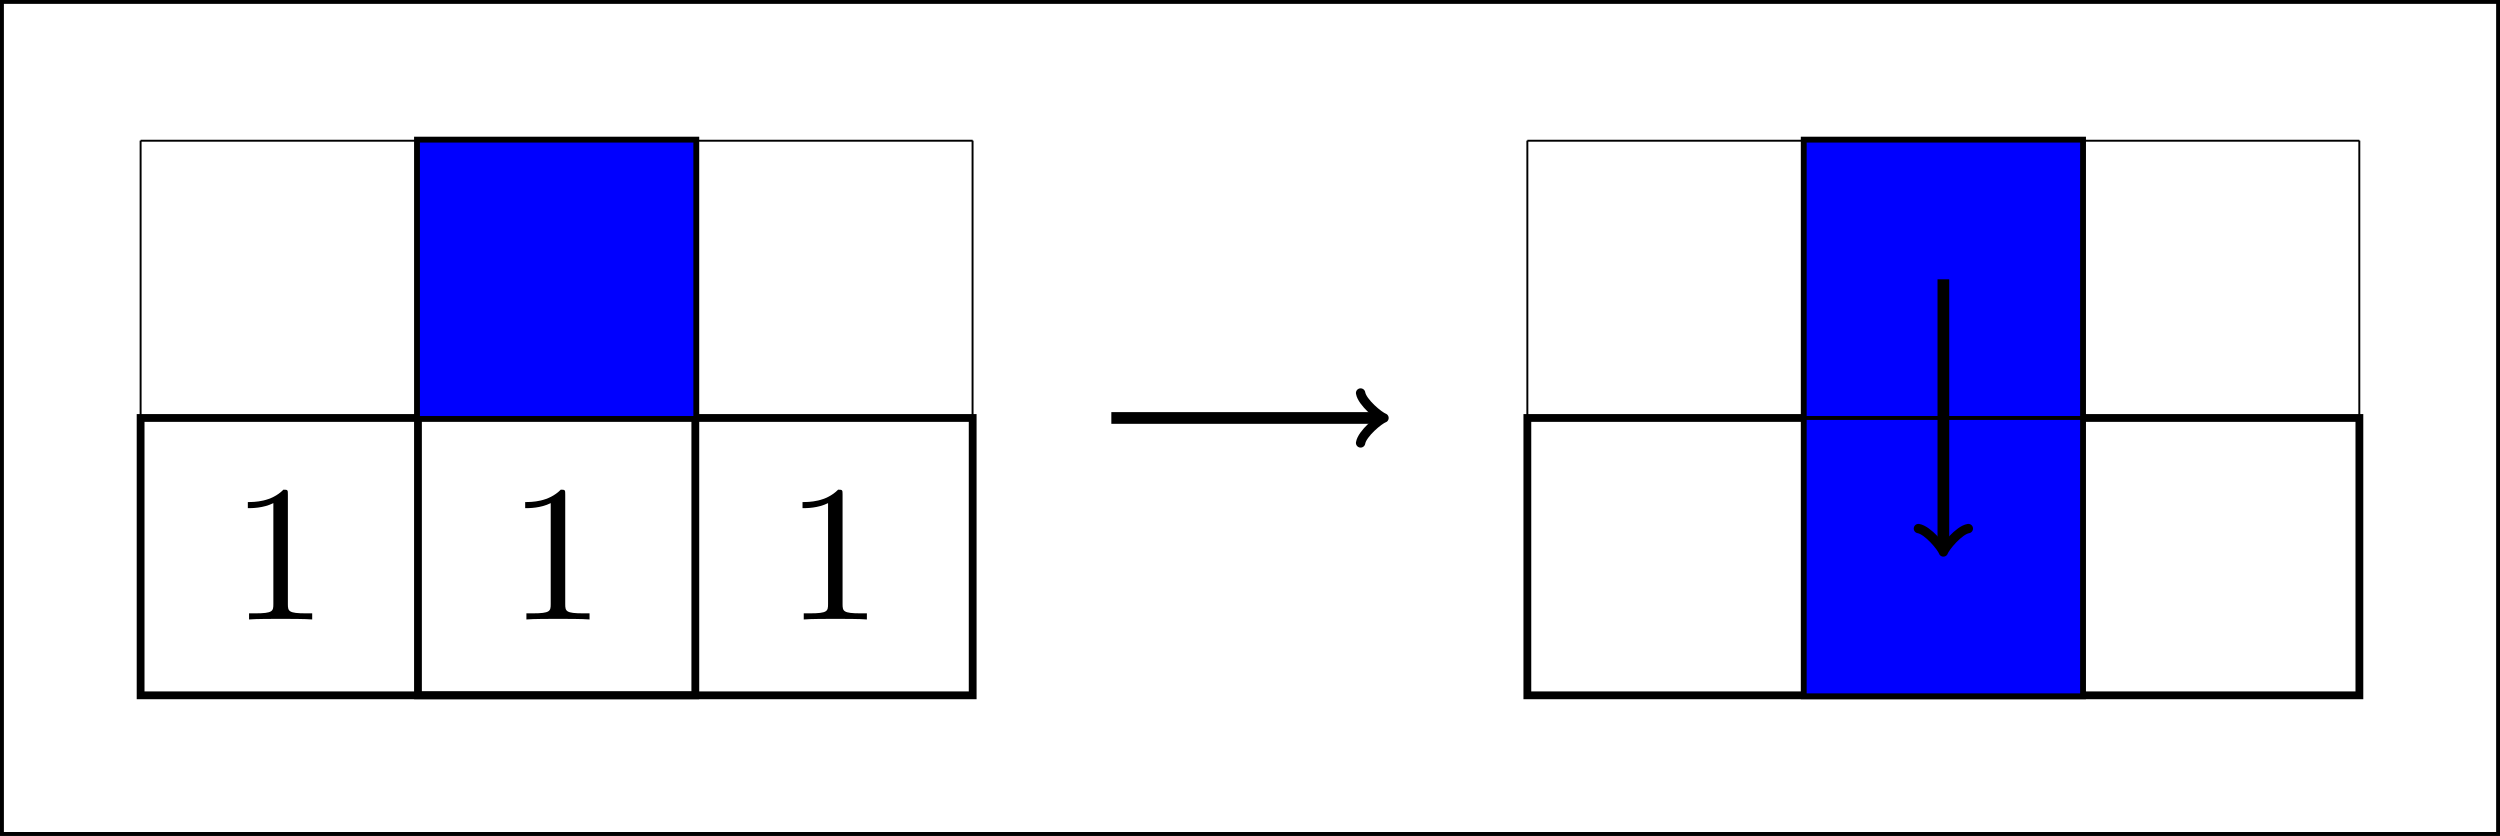 <?xml version="1.0" encoding="UTF-8" standalone="no"?>
<svg
   width="255.516pt"
   height="85.438pt"
   viewBox="0 0 255.516 85.438"
   version="1.1"
   id="svg55"
   sodipodi:docname="seam-mid.pdf"
   xmlns:inkscape="http://www.inkscape.org/namespaces/inkscape"
   xmlns:sodipodi="http://sodipodi.sourceforge.net/DTD/sodipodi-0.dtd"
   xmlns:xlink="http://www.w3.org/1999/xlink"
   xmlns="http://www.w3.org/2000/svg"
   xmlns:svg="http://www.w3.org/2000/svg">
  <rect x="0" y="0" width="255.516" height="85.438" fill="#808080" stroke="none"/>
  <sodipodi:namedview
     id="namedview57"
     pagecolor="#ffffff"
     bordercolor="#666666"
     borderopacity="1.0"
     inkscape:showpageshadow="2"
     inkscape:pageopacity="0.0"
     inkscape:pagecheckerboard="0"
     inkscape:deskcolor="#d1d1d1"
     inkscape:document-units="pt" />
  <defs
     id="defs11">
    <g
       id="g6">
      <g
         id="glyph-0-0" />
      <g
         id="glyph-0-1">
        <path
           d="M 5.859 -12.75 C 5.859 -13.234 5.859 -13.266 5.406 -13.266 C 4.156 -12 2.406 -12 1.766 -12 L 1.766 -11.375 C 2.172 -11.375 3.344 -11.375 4.375 -11.891 L 4.375 -1.578 C 4.375 -0.859 4.328 -0.625 2.531 -0.625 L 1.891 -0.625 L 1.891 0 C 2.594 -0.062 4.328 -0.062 5.125 -0.062 C 5.922 -0.062 7.656 -0.062 8.344 0 L 8.344 -0.625 L 7.703 -0.625 C 5.922 -0.625 5.859 -0.844 5.859 -1.578 Z M 5.859 -12.75 "
           id="path3" />
      </g>
    </g>
    <clipPath
       id="clip-0">
      <path
         clip-rule="nonzero"
         d="M 0 0 L 255.516 0 L 255.516 85.438 L 0 85.438 Z M 0 0 "
         id="path8" />
    </clipPath>
  </defs>
  <g
     clip-path="url(#clip-0)"
     id="g15">
    <path
       fill-rule="nonzero"
       fill="rgb(100%, 100%, 100%)"
       fill-opacity="1"
       stroke-width="0.399"
       stroke-linecap="butt"
       stroke-linejoin="miter"
       stroke="rgb(0%, 0%, 0%)"
       stroke-opacity="1"
       stroke-miterlimit="10"
       d="M -14.173 -14.172 L -14.173 70.867 L 240.948 70.867 L 240.948 -14.172 Z M -14.173 -14.172 "
       transform="matrix(1, 0, 0, -1, 14.372, 71.066)"
       id="path13" />
  </g>
  <path
     fill="none"
     stroke-width="0.199"
     stroke-linecap="butt"
     stroke-linejoin="miter"
     stroke="rgb(0%, 0%, 0%)"
     stroke-opacity="1"
     stroke-miterlimit="10"
     d="M -0.001 -0 L 85.042 -0 M -0.001 28.347 L 85.042 28.347 M -0.001 56.683 L 85.042 56.683 M -0.001 -0 L -0.001 56.695 M 28.347 -0 L 28.347 56.695 M 56.694 -0 L 56.694 56.695 M 85.03 -0 L 85.03 56.695 "
     transform="matrix(1, 0, 0, -1, 14.372, 71.066)"
     id="path17" />
  <path
     fill="none"
     stroke-width="0.797"
     stroke-linecap="butt"
     stroke-linejoin="miter"
     stroke="rgb(0%, 0%, 0%)"
     stroke-opacity="1"
     stroke-miterlimit="10"
     d="M -0.001 -0 L -0.001 28.347 L 85.042 28.347 L 85.042 -0 Z M -0.001 -0 "
     transform="matrix(1, 0, 0, -1, 14.372, 71.066)"
     id="path19" />
  <path
     fill="none"
     stroke-width="0.797"
     stroke-linecap="butt"
     stroke-linejoin="miter"
     stroke="rgb(0%, 0%, 0%)"
     stroke-opacity="1"
     stroke-miterlimit="10"
     d="M 28.347 -0 L 28.347 56.695 L 56.694 56.695 L 56.694 -0 Z M 28.347 -0 "
     transform="matrix(1, 0, 0, -1, 14.372, 71.066)"
     id="path21" />
  <g
     fill="rgb(0%, 0%, 0%)"
     fill-opacity="1"
     id="g25">
    <use
       xlink:href="#glyph-0-1"
       x="80.257"
       y="63.313"
       id="use23" />
  </g>
  <g
     fill="rgb(0%, 0%, 0%)"
     fill-opacity="1"
     id="g29">
    <use
       xlink:href="#glyph-0-1"
       x="51.911"
       y="63.313"
       id="use27" />
  </g>
  <g
     fill="rgb(0%, 0%, 0%)"
     fill-opacity="1"
     id="g33">
    <use
       xlink:href="#glyph-0-1"
       x="23.564"
       y="63.313"
       id="use31" />
  </g>
  <path
     fill-rule="nonzero"
     fill="rgb(0%, 0%, 100%)"
     fill-opacity="1"
     stroke-width="0.399"
     stroke-linecap="butt"
     stroke-linejoin="miter"
     stroke="rgb(0%, 0%, 0%)"
     stroke-opacity="1"
     stroke-miterlimit="10"
     d="M 28.347 28.347 L 28.347 56.695 L 56.694 56.695 L 56.694 28.347 Z M 28.347 28.347 "
     transform="matrix(1, 0, 0, -1, 14.372, 71.066)"
     id="path35" />
  <path
     fill="none"
     stroke-width="1.196"
     stroke-linecap="butt"
     stroke-linejoin="miter"
     stroke="rgb(0%, 0%, 0%)"
     stroke-opacity="1"
     stroke-miterlimit="10"
     d="M 99.214 28.347 L 126.605 28.347 "
     transform="matrix(1, 0, 0, -1, 14.372, 71.066)"
     id="path37" />
  <path
     fill="none"
     stroke-width="0.956"
     stroke-linecap="round"
     stroke-linejoin="round"
     stroke="rgb(0%, 0%, 0%)"
     stroke-opacity="1"
     stroke-miterlimit="10"
     d="M -1.914 2.551 C -1.754 1.594 0 0.161 0.477 0 C 0 -0.16 -1.754 -1.593 -1.914 -2.55 "
     transform="matrix(1, 0, 0, -1, 140.976, 42.719)"
     id="path39" />
  <path
     fill="none"
     stroke-width="0.199"
     stroke-linecap="butt"
     stroke-linejoin="miter"
     stroke="rgb(0%, 0%, 0%)"
     stroke-opacity="1"
     stroke-miterlimit="10"
     d="M 141.733 -0 L 226.773 -0 M 141.733 28.347 L 226.773 28.347 M 141.733 56.683 L 226.773 56.683 M 141.733 -0 L 141.733 56.695 M 170.081 -0 L 170.081 56.695 M 198.429 -0 L 198.429 56.695 M 226.765 -0 L 226.765 56.695 "
     transform="matrix(1, 0, 0, -1, 14.372, 71.066)"
     id="path41" />
  <path
     fill="none"
     stroke-width="0.797"
     stroke-linecap="butt"
     stroke-linejoin="miter"
     stroke="rgb(0%, 0%, 0%)"
     stroke-opacity="1"
     stroke-miterlimit="10"
     d="M 141.733 -0 L 141.733 28.347 L 226.773 28.347 L 226.773 -0 Z M 141.733 -0 "
     transform="matrix(1, 0, 0, -1, 14.372, 71.066)"
     id="path43" />
  <path
     fill="none"
     stroke-width="0.797"
     stroke-linecap="butt"
     stroke-linejoin="miter"
     stroke="rgb(0%, 0%, 0%)"
     stroke-opacity="1"
     stroke-miterlimit="10"
     d="M 170.081 -0 L 170.081 56.695 L 198.429 56.695 L 198.429 -0 Z M 170.081 -0 "
     transform="matrix(1, 0, 0, -1, 14.372, 71.066)"
     id="path45" />
  <path
     fill-rule="nonzero"
     fill="rgb(0%, 0%, 100%)"
     fill-opacity="1"
     stroke-width="0.399"
     stroke-linecap="butt"
     stroke-linejoin="miter"
     stroke="rgb(0%, 0%, 0%)"
     stroke-opacity="1"
     stroke-miterlimit="10"
     d="M 170.081 28.347 L 170.081 56.695 L 198.429 56.695 L 198.429 28.347 Z M 170.081 28.347 "
     transform="matrix(1, 0, 0, -1, 14.372, 71.066)"
     id="path47" />
  <path
     fill-rule="nonzero"
     fill="rgb(0%, 0%, 100%)"
     fill-opacity="1"
     stroke-width="0.399"
     stroke-linecap="butt"
     stroke-linejoin="miter"
     stroke="rgb(0%, 0%, 0%)"
     stroke-opacity="1"
     stroke-miterlimit="10"
     d="M 170.081 -0 L 170.081 28.347 L 198.429 28.347 L 198.429 -0 Z M 170.081 -0 "
     transform="matrix(1, 0, 0, -1, 14.372, 71.066)"
     id="path49" />
  <path
     fill="none"
     stroke-width="1.196"
     stroke-linecap="butt"
     stroke-linejoin="miter"
     stroke="rgb(0%, 0%, 0%)"
     stroke-opacity="1"
     stroke-miterlimit="10"
     d="M 184.253 42.519 L 184.253 15.129 "
     transform="matrix(1, 0, 0, -1, 14.372, 71.066)"
     id="path51" />
  <path
     fill="none"
     stroke-width="0.956"
     stroke-linecap="round"
     stroke-linejoin="round"
     stroke="rgb(0%, 0%, 0%)"
     stroke-opacity="1"
     stroke-miterlimit="10"
     d="M -1.913 2.55 C -1.753 1.593 0.001 0.159 0.478 -0.001 C 0.001 -0.157 -1.753 -1.595 -1.913 -2.552 "
     transform="matrix(0, 1, 1, 0, 198.626, 55.936)"
     id="path53" />
</svg>
